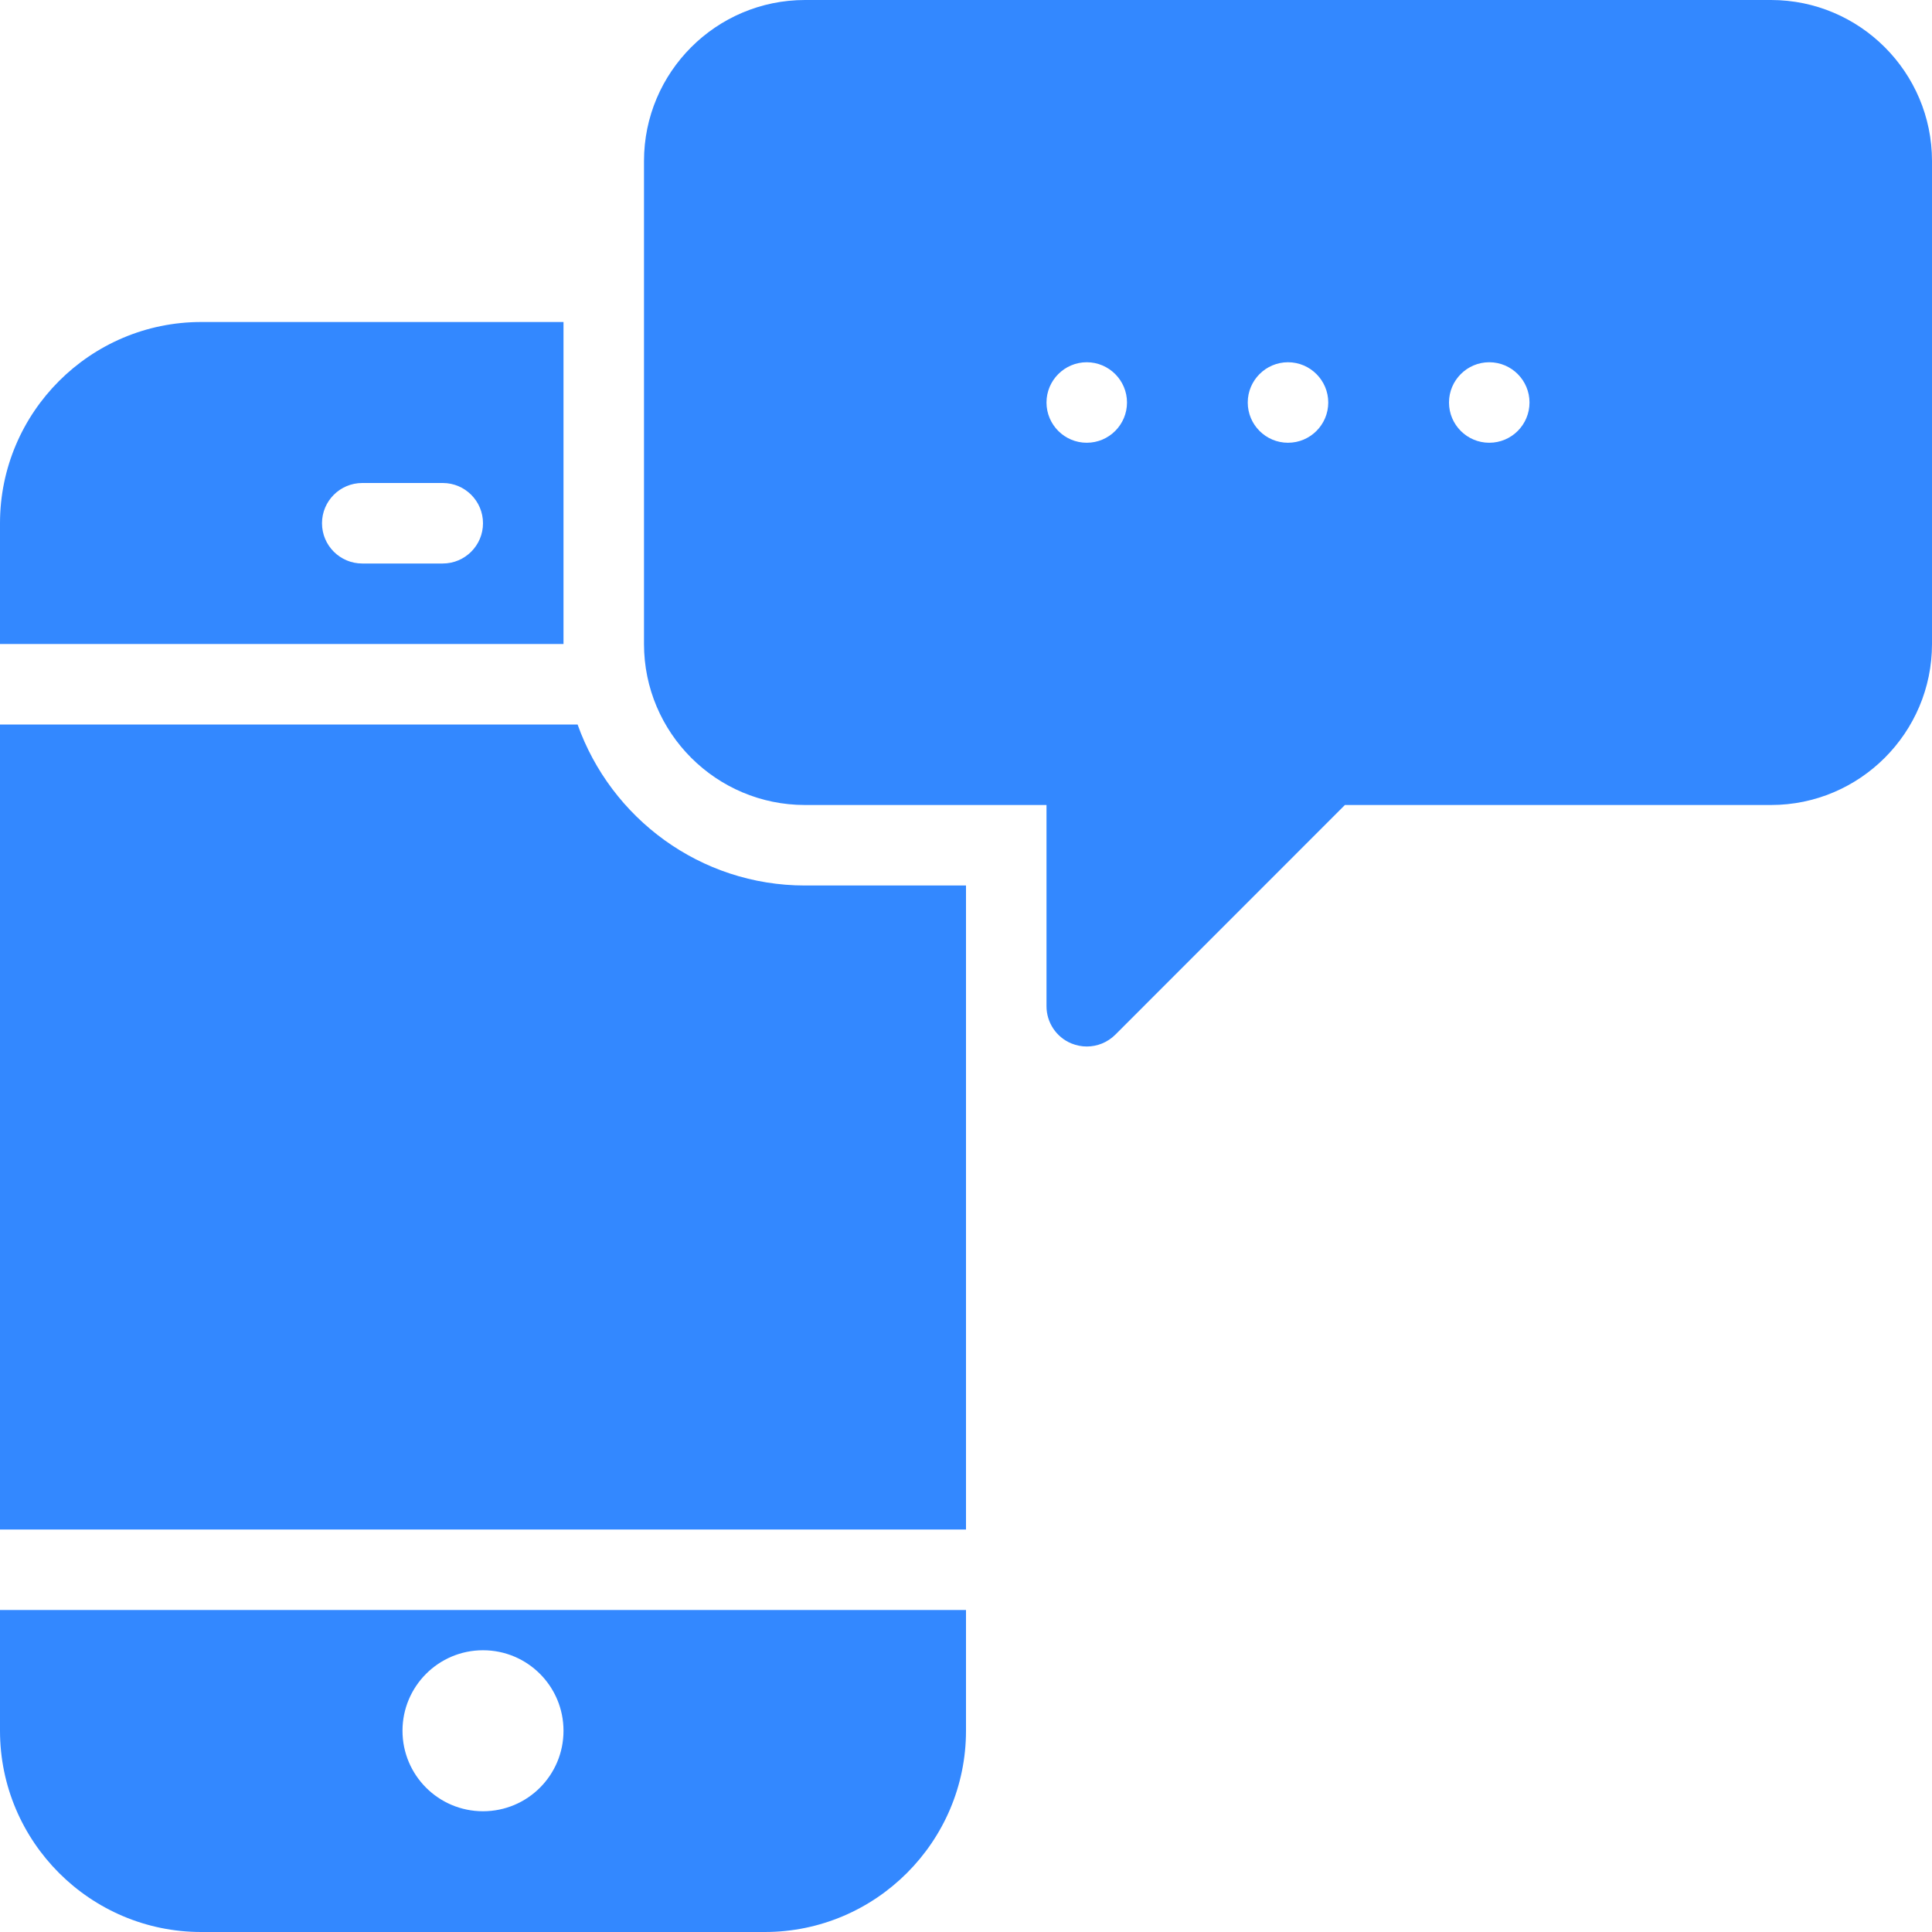 <svg xmlns="http://www.w3.org/2000/svg" xmlns:xlink="http://www.w3.org/1999/xlink" preserveAspectRatio="xMidYMid" width="24" height="24" viewBox="0 0 24 24">
  <defs>
    <style>
      .cls-1 {
        fill: #38f;
        fill-rule: evenodd;
      }
    </style>
  </defs>
  <path d="M22.000,10.000 L16.915,10.000 L16.707,10.000 L13.854,12.854 C13.758,12.949 13.631,13.000 13.500,13.000 C13.436,13.000 13.371,12.987 13.309,12.962 C13.122,12.885 13.000,12.702 13.000,12.500 L13.000,10.500 L13.000,10.000 L12.500,10.000 L10.000,10.000 C8.897,10.000 8.000,9.103 8.000,8.000 L8.000,2.000 C8.000,0.897 8.897,0.000 10.000,0.000 L22.000,0.000 C23.102,0.000 24.000,0.897 24.000,2.000 L24.000,8.000 C24.000,9.103 23.102,10.000 22.000,10.000 ZM13.500,4.500 C13.224,4.500 13.000,4.725 13.000,5.000 C13.000,5.276 13.224,5.500 13.500,5.500 C13.776,5.500 14.000,5.276 14.000,5.000 C14.000,4.725 13.776,4.500 13.500,4.500 ZM16.000,4.500 C15.724,4.500 15.500,4.725 15.500,5.000 C15.500,5.276 15.724,5.500 16.000,5.500 C16.276,5.500 16.500,5.276 16.500,5.000 C16.500,4.725 16.276,4.500 16.000,4.500 ZM18.500,4.500 C18.224,4.500 18.000,4.725 18.000,5.000 C18.000,5.276 18.224,5.500 18.500,5.500 C18.777,5.500 19.000,5.276 19.000,5.000 C19.000,4.725 18.777,4.500 18.500,4.500 ZM12.000,11.000 L12.000,14.914 L12.000,19.000 L-0.000,19.000 L-0.000,9.000 L7.175,9.000 C7.589,10.163 8.697,11.000 10.000,11.000 L12.000,11.000 ZM-0.000,6.500 C-0.000,5.122 1.122,4.000 2.500,4.000 L7.000,4.000 L7.000,8.000 L-0.000,8.000 L-0.000,6.500 ZM4.500,7.000 L5.500,7.000 C5.776,7.000 6.000,6.776 6.000,6.500 C6.000,6.224 5.776,6.000 5.500,6.000 L4.500,6.000 C4.224,6.000 4.000,6.224 4.000,6.500 C4.000,6.776 4.224,7.000 4.500,7.000 ZM12.000,21.500 C12.000,22.878 10.878,24.000 9.500,24.000 L2.500,24.000 C1.122,24.000 -0.000,22.878 -0.000,21.500 L-0.000,20.000 L12.000,20.000 L12.000,21.500 ZM6.000,20.500 C5.448,20.500 5.000,20.948 5.000,21.500 C5.000,22.053 5.448,22.500 6.000,22.500 C6.553,22.500 7.000,22.053 7.000,21.500 C7.000,20.948 6.553,20.500 6.000,20.500 Z" class="cls-1"/>
</svg>
